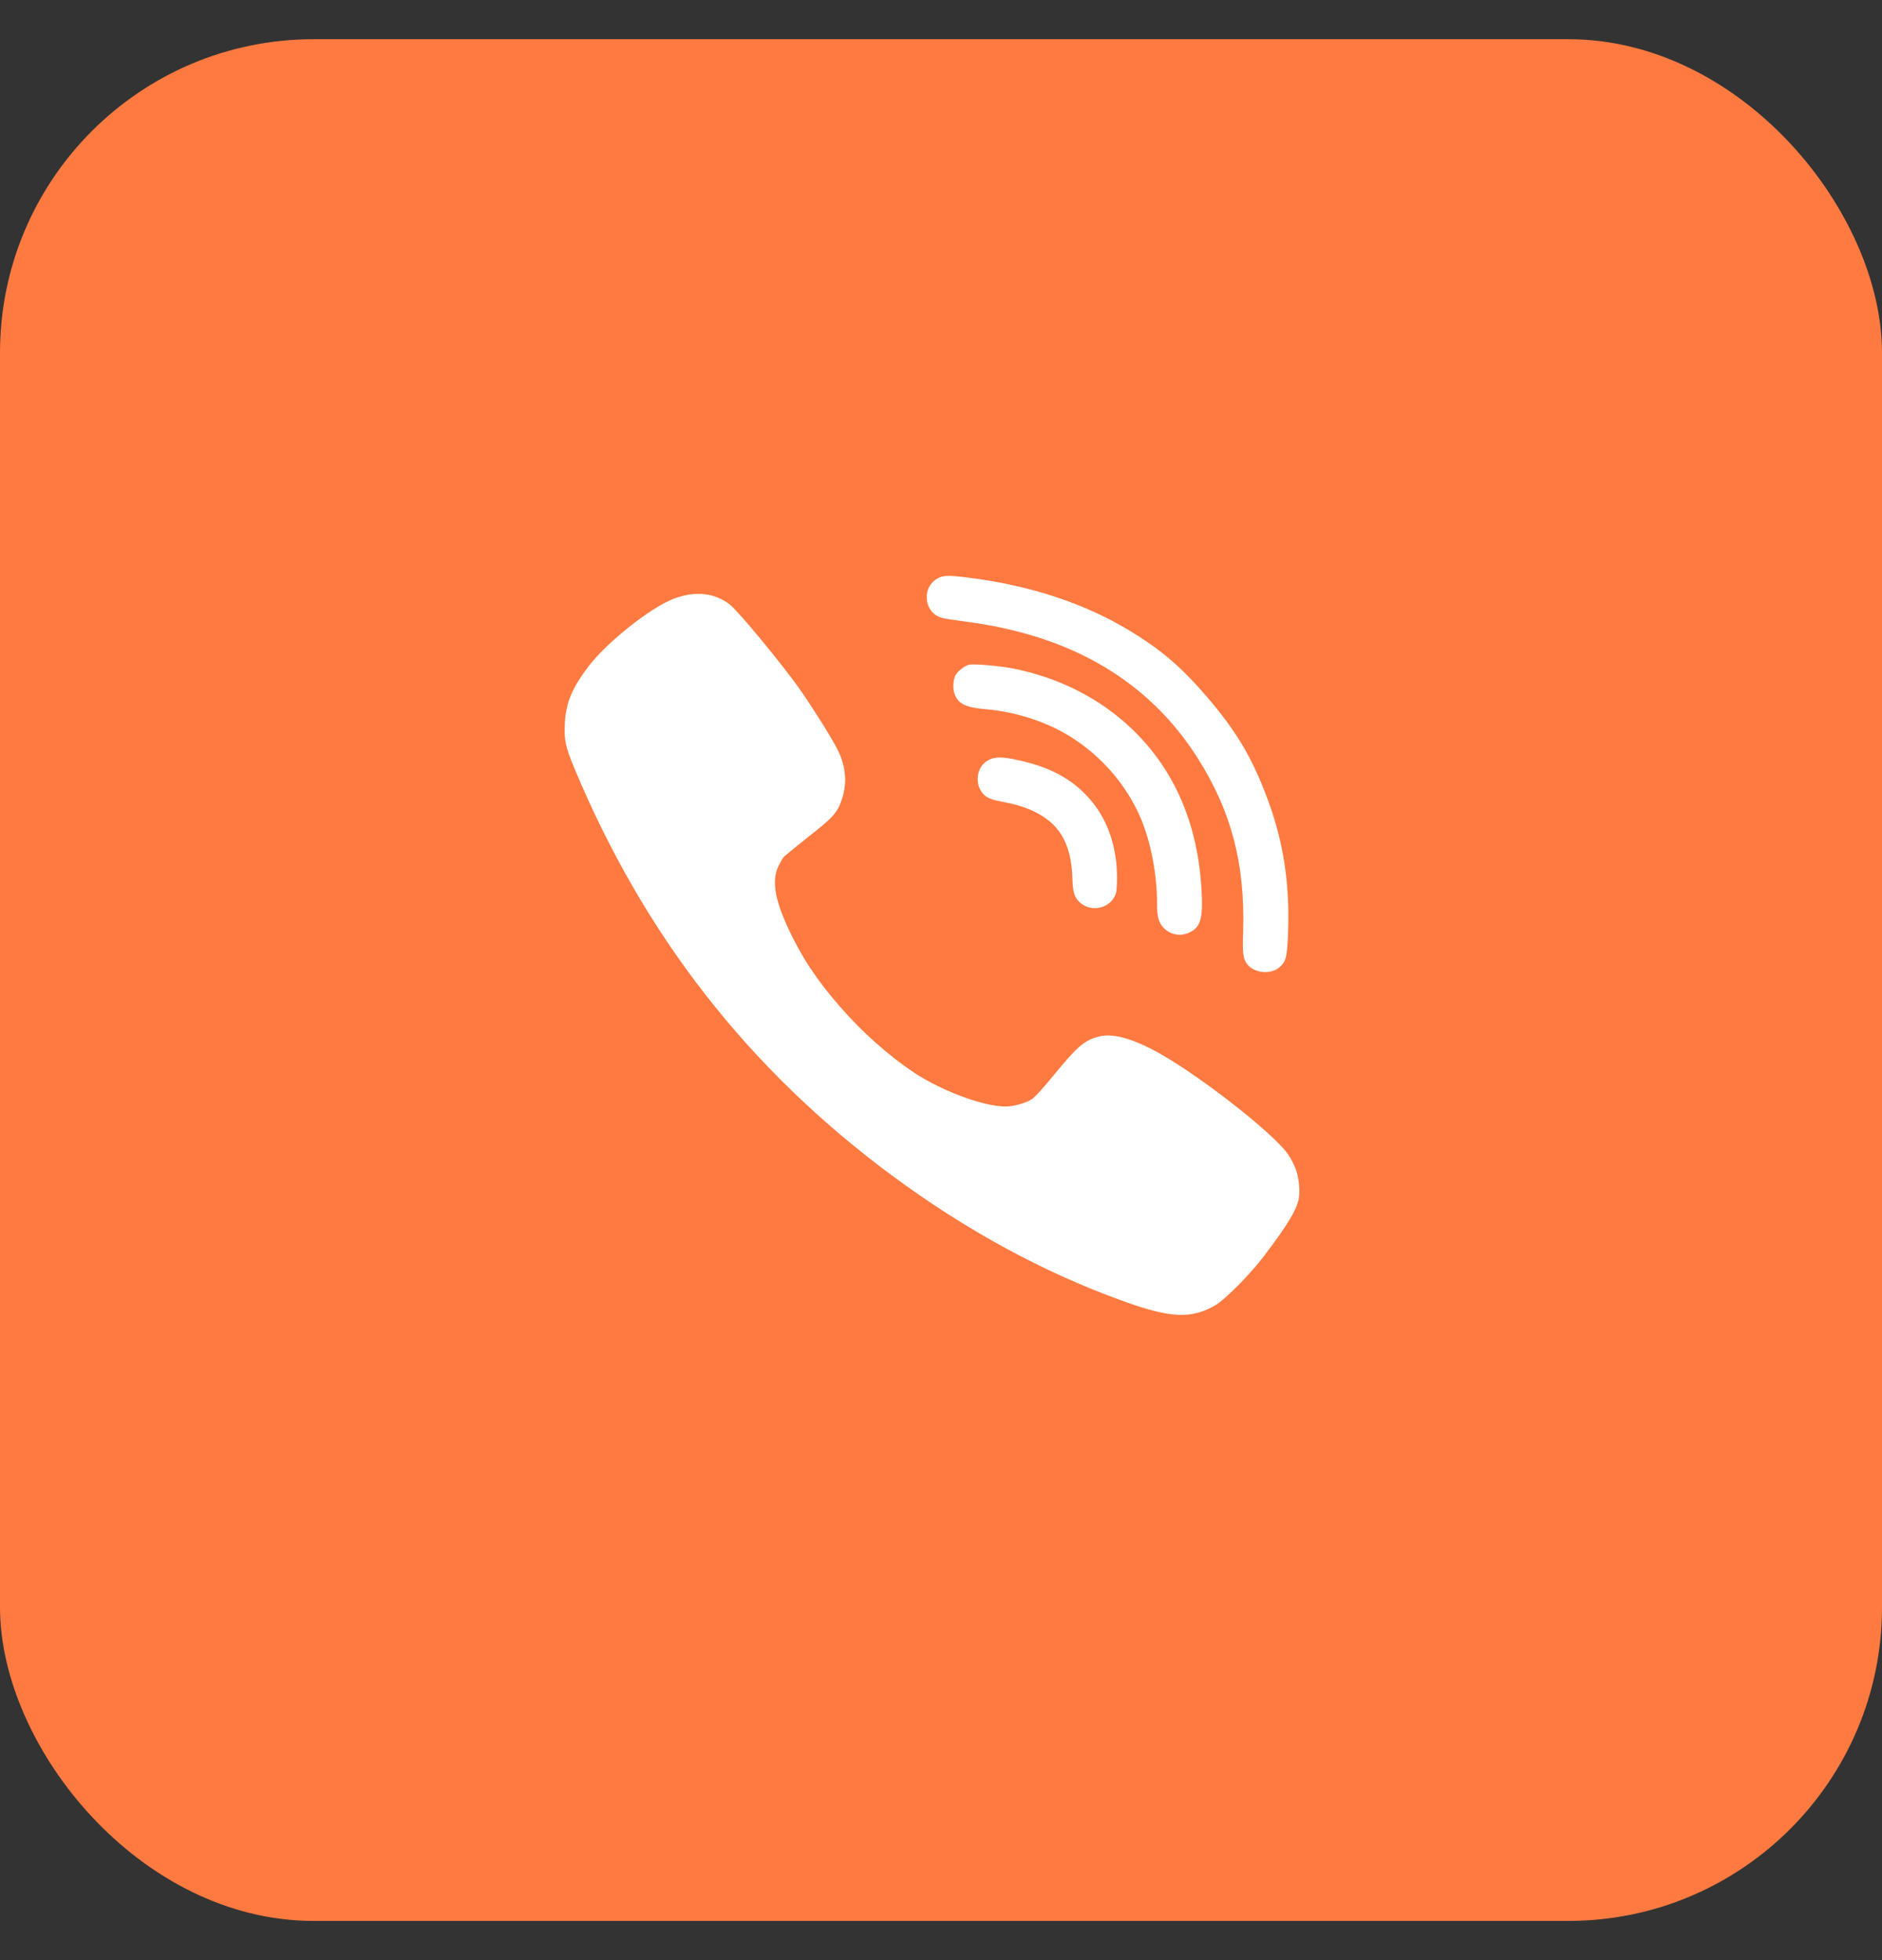 <svg width="24" height="25" viewBox="0 0 24 25" fill="none" xmlns="http://www.w3.org/2000/svg">
<rect x="0" y="0" width="24" height="25" fill="#333333" stroke="none"/>
<rect y="0.5" width="24" height="24" rx="4" fill="#FF7A40"/>
<path d="M14.234 10.99C14.196 10.686 14.102 10.447 13.934 10.236C13.716 9.964 13.437 9.801 13.024 9.704C12.755 9.64 12.646 9.647 12.549 9.735C12.459 9.817 12.441 9.982 12.51 10.088C12.559 10.166 12.615 10.194 12.771 10.224C12.979 10.262 13.123 10.311 13.254 10.385C13.531 10.543 13.661 10.79 13.675 11.191C13.681 11.38 13.698 11.438 13.764 11.504C13.888 11.626 14.107 11.603 14.2 11.457C14.235 11.402 14.24 11.378 14.244 11.25C14.246 11.171 14.242 11.053 14.234 10.99Z" fill="white"/>
<path d="M15.321 11.332C15.266 10.401 14.898 9.652 14.238 9.126C13.866 8.83 13.416 8.626 12.923 8.527C12.743 8.492 12.411 8.463 12.353 8.479C12.3 8.495 12.223 8.552 12.19 8.604C12.154 8.66 12.146 8.786 12.176 8.859C12.226 8.981 12.318 9.024 12.575 9.046C12.972 9.08 13.381 9.218 13.69 9.421C14.043 9.653 14.323 9.97 14.505 10.343C14.661 10.663 14.758 11.124 14.755 11.538C14.754 11.687 14.778 11.771 14.838 11.833C14.93 11.928 15.064 11.949 15.183 11.886C15.314 11.818 15.344 11.698 15.321 11.332Z" fill="white"/>
<path d="M16.525 14.915C16.507 14.862 16.464 14.78 16.433 14.733C16.239 14.444 15.198 13.64 14.679 13.377C14.382 13.227 14.162 13.177 13.999 13.224C13.824 13.273 13.732 13.353 13.438 13.713C13.32 13.858 13.198 13.993 13.166 14.014C13.086 14.069 12.929 14.113 12.819 14.113C12.562 14.111 12.096 13.947 11.738 13.732C11.46 13.564 11.103 13.265 10.829 12.969C10.507 12.621 10.287 12.314 10.113 11.967C9.889 11.522 9.832 11.25 9.925 11.051C9.949 11.001 9.979 10.948 9.993 10.931C10.007 10.916 10.151 10.799 10.311 10.671C10.625 10.425 10.676 10.369 10.734 10.2C10.808 9.986 10.788 9.767 10.674 9.547C10.586 9.38 10.357 9.015 10.191 8.779C9.972 8.469 9.424 7.807 9.315 7.717C9.118 7.559 8.866 7.532 8.588 7.638C8.294 7.751 7.744 8.188 7.509 8.494C7.297 8.77 7.215 8.966 7.203 9.225C7.192 9.437 7.211 9.525 7.324 9.797C8.214 11.931 9.543 13.634 11.367 14.987C12.321 15.693 13.309 16.231 14.335 16.599C14.932 16.813 15.192 16.824 15.498 16.648C15.627 16.572 15.947 16.248 16.125 16.012C16.421 15.62 16.53 15.44 16.561 15.295C16.582 15.196 16.565 15.025 16.525 14.915Z" fill="white"/>
<path d="M16.428 11.546C16.409 11.019 16.319 10.587 16.132 10.106C15.947 9.632 15.76 9.323 15.406 8.905C15.072 8.514 14.813 8.29 14.401 8.041C13.827 7.694 13.128 7.464 12.345 7.367C12.078 7.334 12.018 7.336 11.936 7.39C11.777 7.492 11.779 7.747 11.938 7.848C11.991 7.88 12.038 7.892 12.252 7.919C12.579 7.963 12.79 8.004 13.04 8.071C14.022 8.336 14.776 8.877 15.28 9.68C15.703 10.35 15.878 11.019 15.853 11.874C15.844 12.163 15.851 12.214 15.895 12.284C15.981 12.413 16.207 12.439 16.323 12.331C16.395 12.266 16.409 12.217 16.423 11.969C16.43 11.84 16.431 11.65 16.428 11.546Z" fill="white"/>
</svg>
